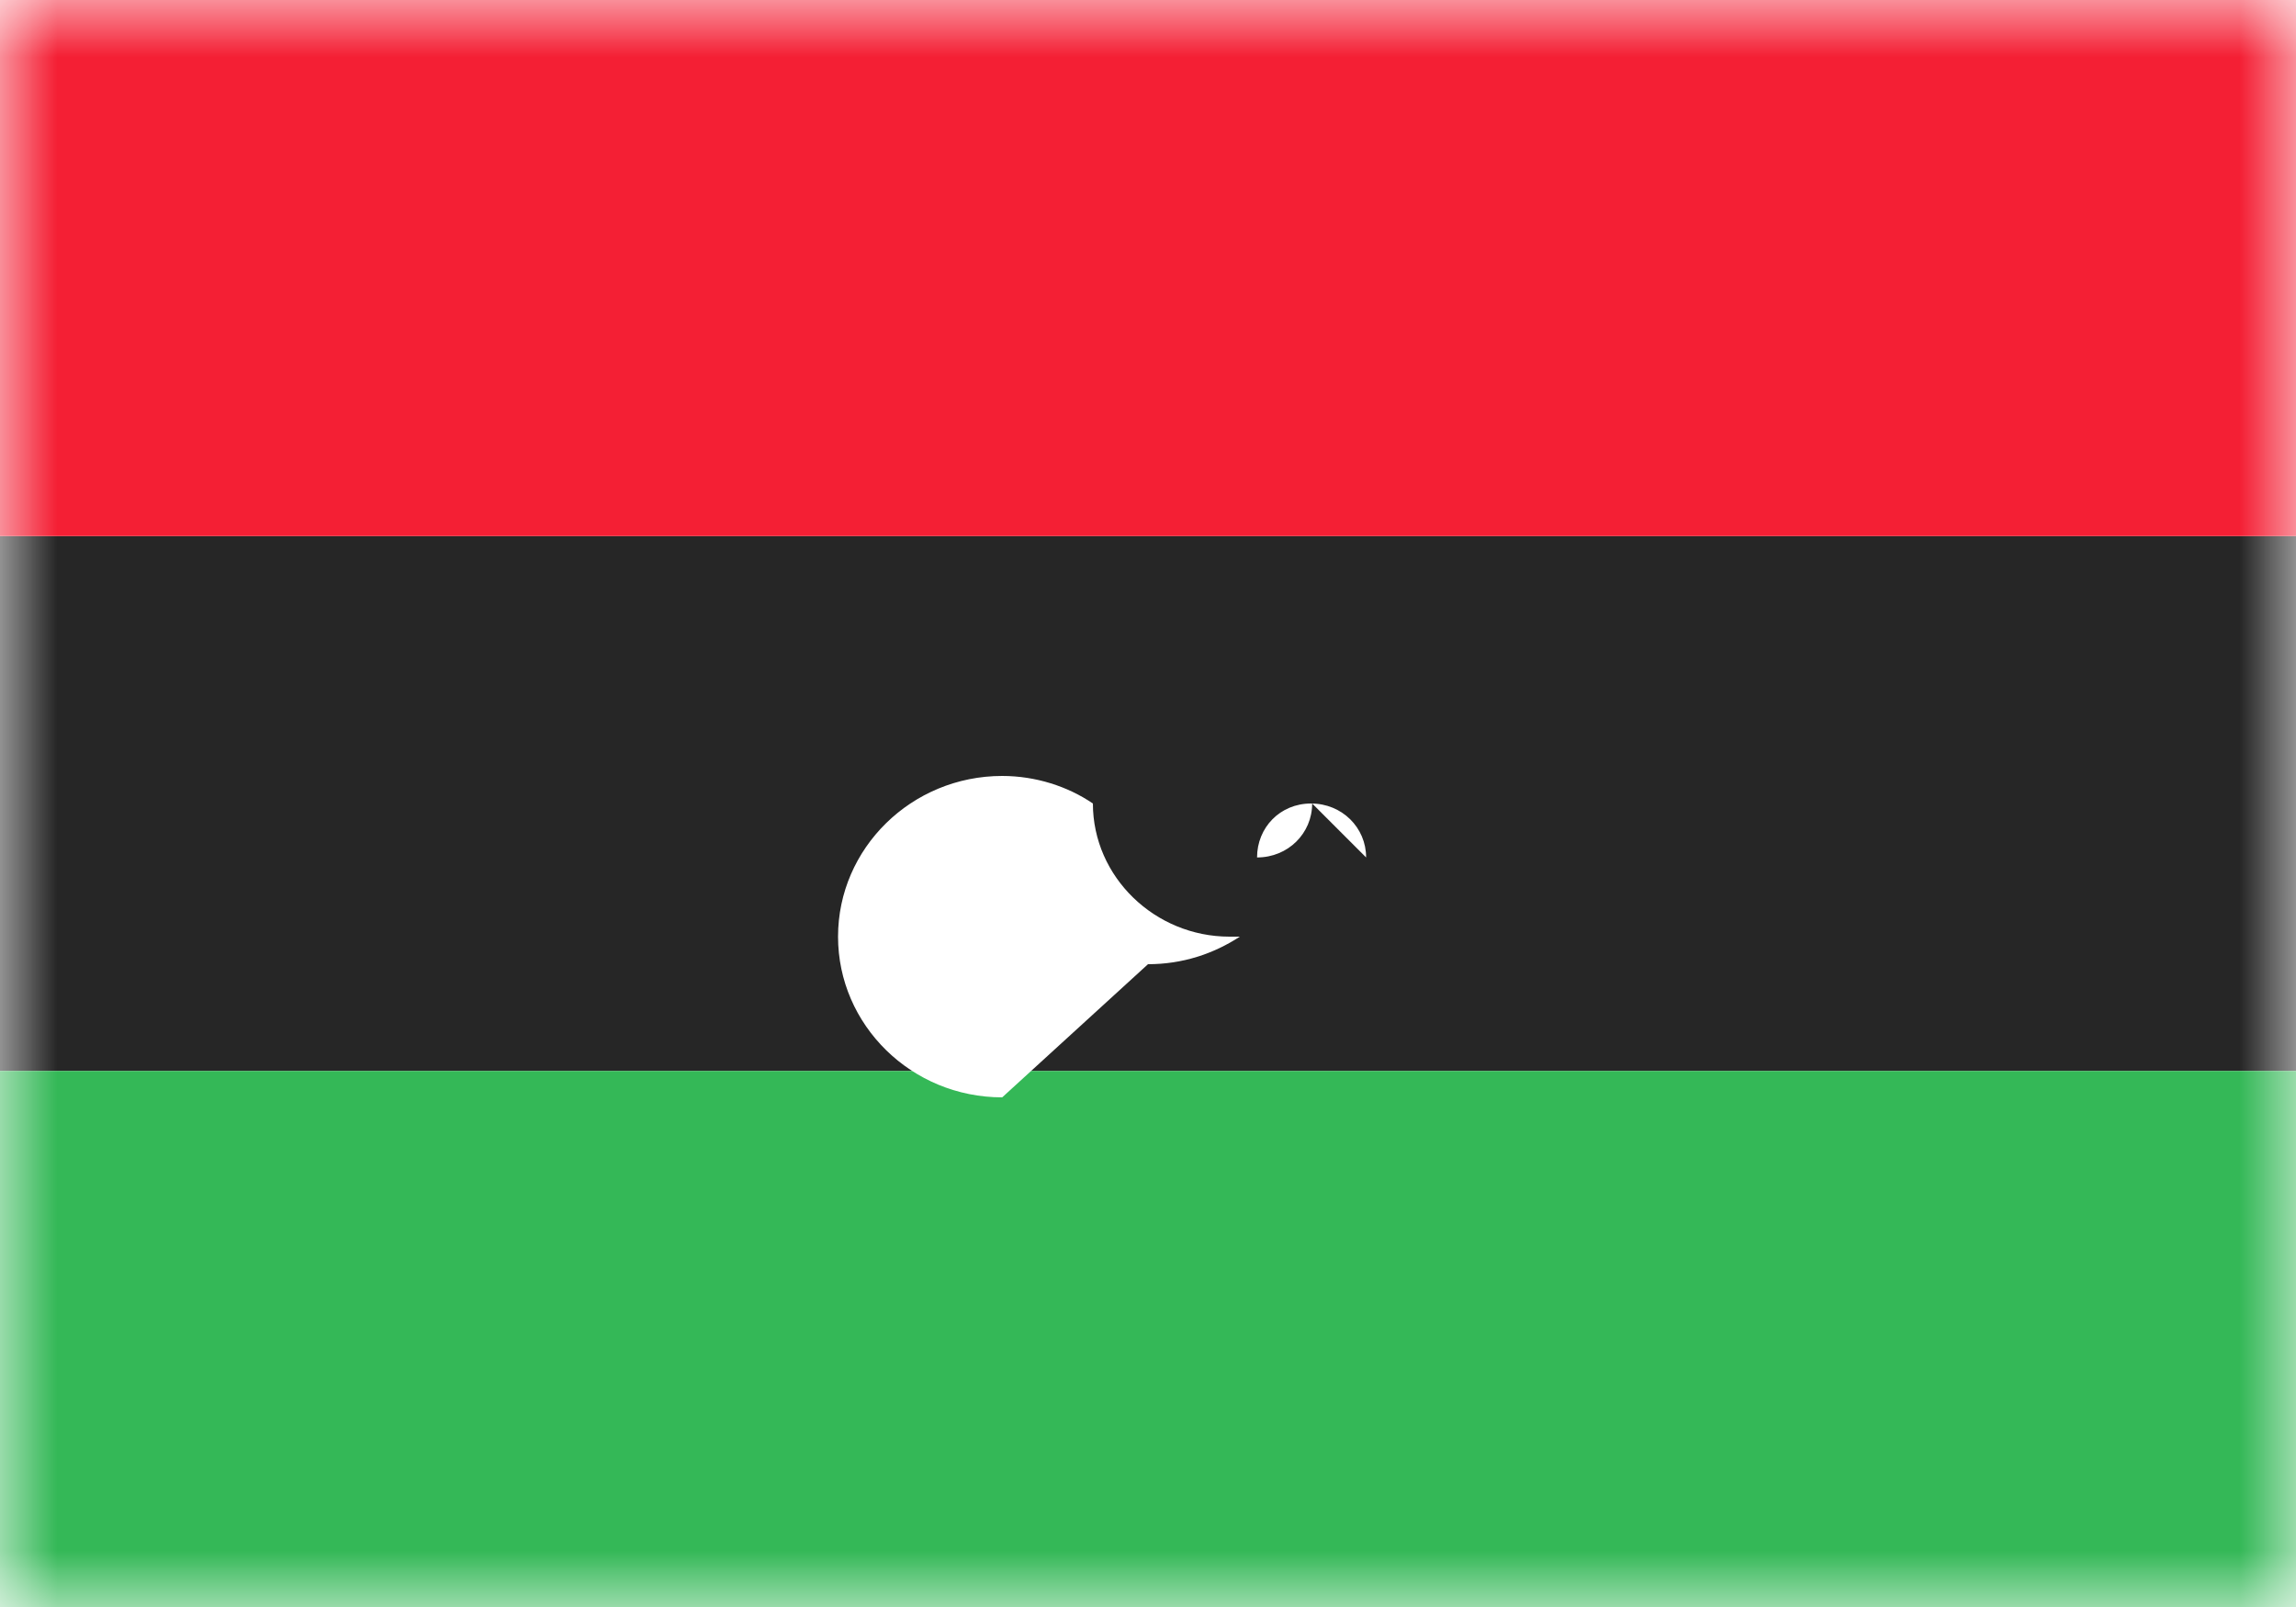 <svg xmlns="http://www.w3.org/2000/svg" width="20" height="14" fill="none" viewBox="0 0 20 14"><path fill="#fff" d="M0 0h20v14H0z"/><mask id="fs-h827aj3ika" style="mask-type:alpha" width="20" height="14" x="0" y="0" maskUnits="userSpaceOnUse"><path fill="#fff" d="M0 0h20v14H0z"/></mask><g mask="url(#fs-h827aj3ika)"><g filter="url(#filter0_d_10_1234)"><path fill="#262626" fill-rule="evenodd" d="M0 9.33h20V4.67H0v4.66z" clip-rule="evenodd"/></g><g filter="url(#filter1_d_10_1234)"><path fill="#34b857" fill-rule="evenodd" d="M0 14h20V9.33H0V14z" clip-rule="evenodd"/></g><path fill="#f41f34" fill-rule="evenodd" d="M0 4.67h20V0H0v4.67z" clip-rule="evenodd"/><path fill="#fff" fill-rule="evenodd" d="M10 8.4c.3 0 .57-.09.8-.24h-.09c-.65 0-1.19-.52-1.19-1.16-.22-.15-.5-.24-.79-.24-.79 0-1.43.63-1.43 1.4 0 .77.64 1.4 1.43 1.4zM11.43 7c0 .26-.21.47-.48.47 0-.26.2-.47.47-.47.27 0 .48.21.48.47z" clip-rule="evenodd"/></g><defs><filter id="filter0_d_10_1234" width="20" height="4.67" x="0" y="4.67" color-interpolation-filters="sRGB" filterUnits="userSpaceOnUse"><feFlood flood-opacity="0" result="BackgroundImageFix"/><feColorMatrix in="SourceAlpha" result="hardAlpha" values="0 0 0 0 0 0 0 0 0 0 0 0 0 0 0 0 0 0 127 0"/><feOffset/><feColorMatrix values="0 0 0 0 0 0 0 0 0 0 0 0 0 0 0 0 0 0 0.06 0"/><feBlend in2="BackgroundImageFix" result="effect1_dropShadow_10_1234"/><feBlend in="SourceGraphic" in2="effect1_dropShadow_10_1234" result="shape"/></filter><filter id="filter1_d_10_1234" width="20" height="4.67" x="0" y="9.33" color-interpolation-filters="sRGB" filterUnits="userSpaceOnUse"><feFlood flood-opacity="0" result="BackgroundImageFix"/><feColorMatrix in="SourceAlpha" result="hardAlpha" values="0 0 0 0 0 0 0 0 0 0 0 0 0 0 0 0 0 0 127 0"/><feOffset/><feColorMatrix values="0 0 0 0 0 0 0 0 0 0 0 0 0 0 0 0 0 0 0.06 0"/><feBlend in2="BackgroundImageFix" result="effect1_dropShadow_10_1234"/><feBlend in="SourceGraphic" in2="effect1_dropShadow_10_1234" result="shape"/></filter></defs></svg>